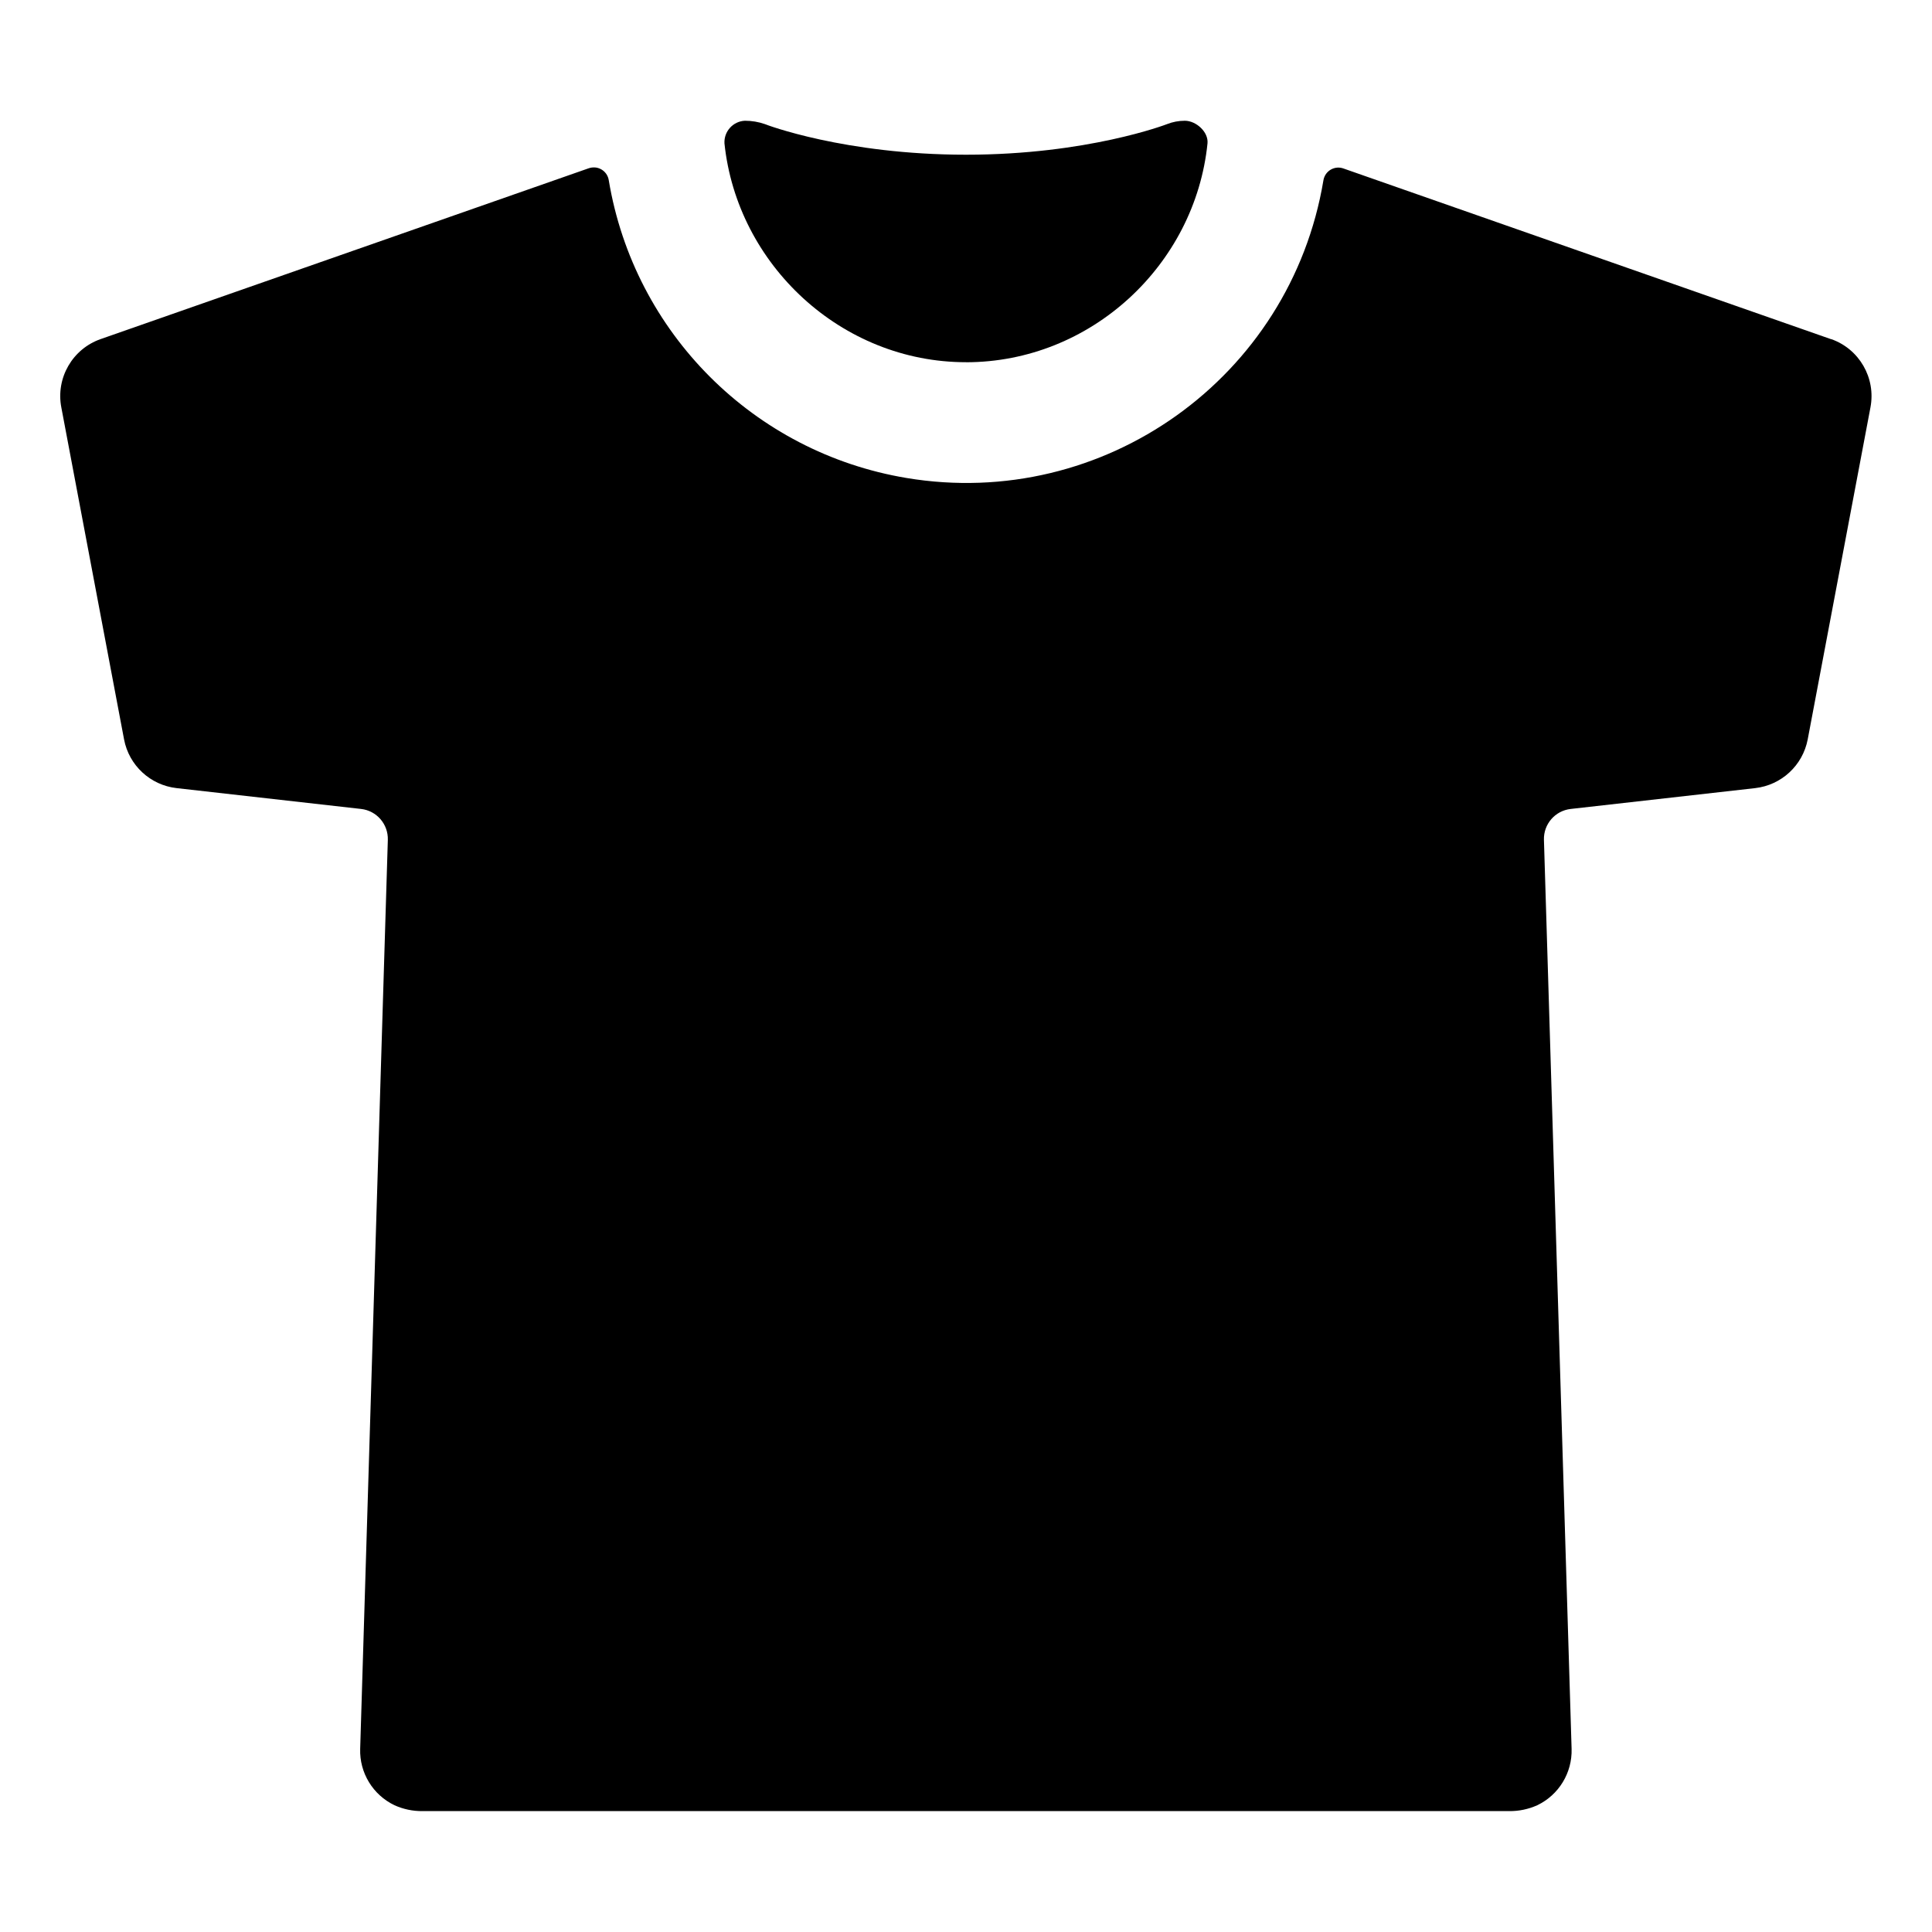 <svg viewBox="0 0 512 512" xmlns="http://www.w3.org/2000/svg"><g><path d="M256 96c33.08 0 60.71-25.78 64-58 .3-3-3-6-6-6v0 0c-1.63 0-3.23.3-4.74.9 -.2.08-21.1 8.1-53.26 8.1s-53.1-8-53.26-8.1v0c-1.71-.6-3.5-.9-5.3-.9h-.06v0c-3.14.16-5.55 2.84-5.39 5.98 0 0 0 .01 0 .01 3.35 32.16 31 58 64 58Z"/><path d="M485.29 89.9L356 44.64v-.001c-2.09-.73-4.37.37-5.1 2.45 -.08.22-.14.46-.18.7v0c-8.73 52.29-58.2 87.61-110.5 78.88 -40.45-6.76-72.14-38.45-78.89-78.89v0c-.33-2.19-2.37-3.7-4.55-3.37 -.28.04-.55.11-.81.2L26.68 89.86v0c-7.48 2.61-11.92 10.31-10.43 18.1l16.63 88v0c1.31 6.88 6.95 12.11 13.92 12.9l48.88 5.52v0c4.13.46 7.22 4.02 7.1 8.19l-7.33 240.9v0c-.2 6.34 3.37 12.2 9.1 14.94v0c2.33 1.05 4.86 1.58 7.42 1.55h288 -.001c2.55.03 5.08-.5 7.42-1.55v0c5.72-2.74 9.29-8.6 9.1-14.94l-7.33-240.9v0c-.13-4.17 2.96-7.73 7.1-8.19l48.88-5.52v0c6.96-.79 12.6-6.02 13.92-12.9l16.63-88v0c1.48-7.79-2.96-15.49-10.43-18.1Z"/></g></svg>